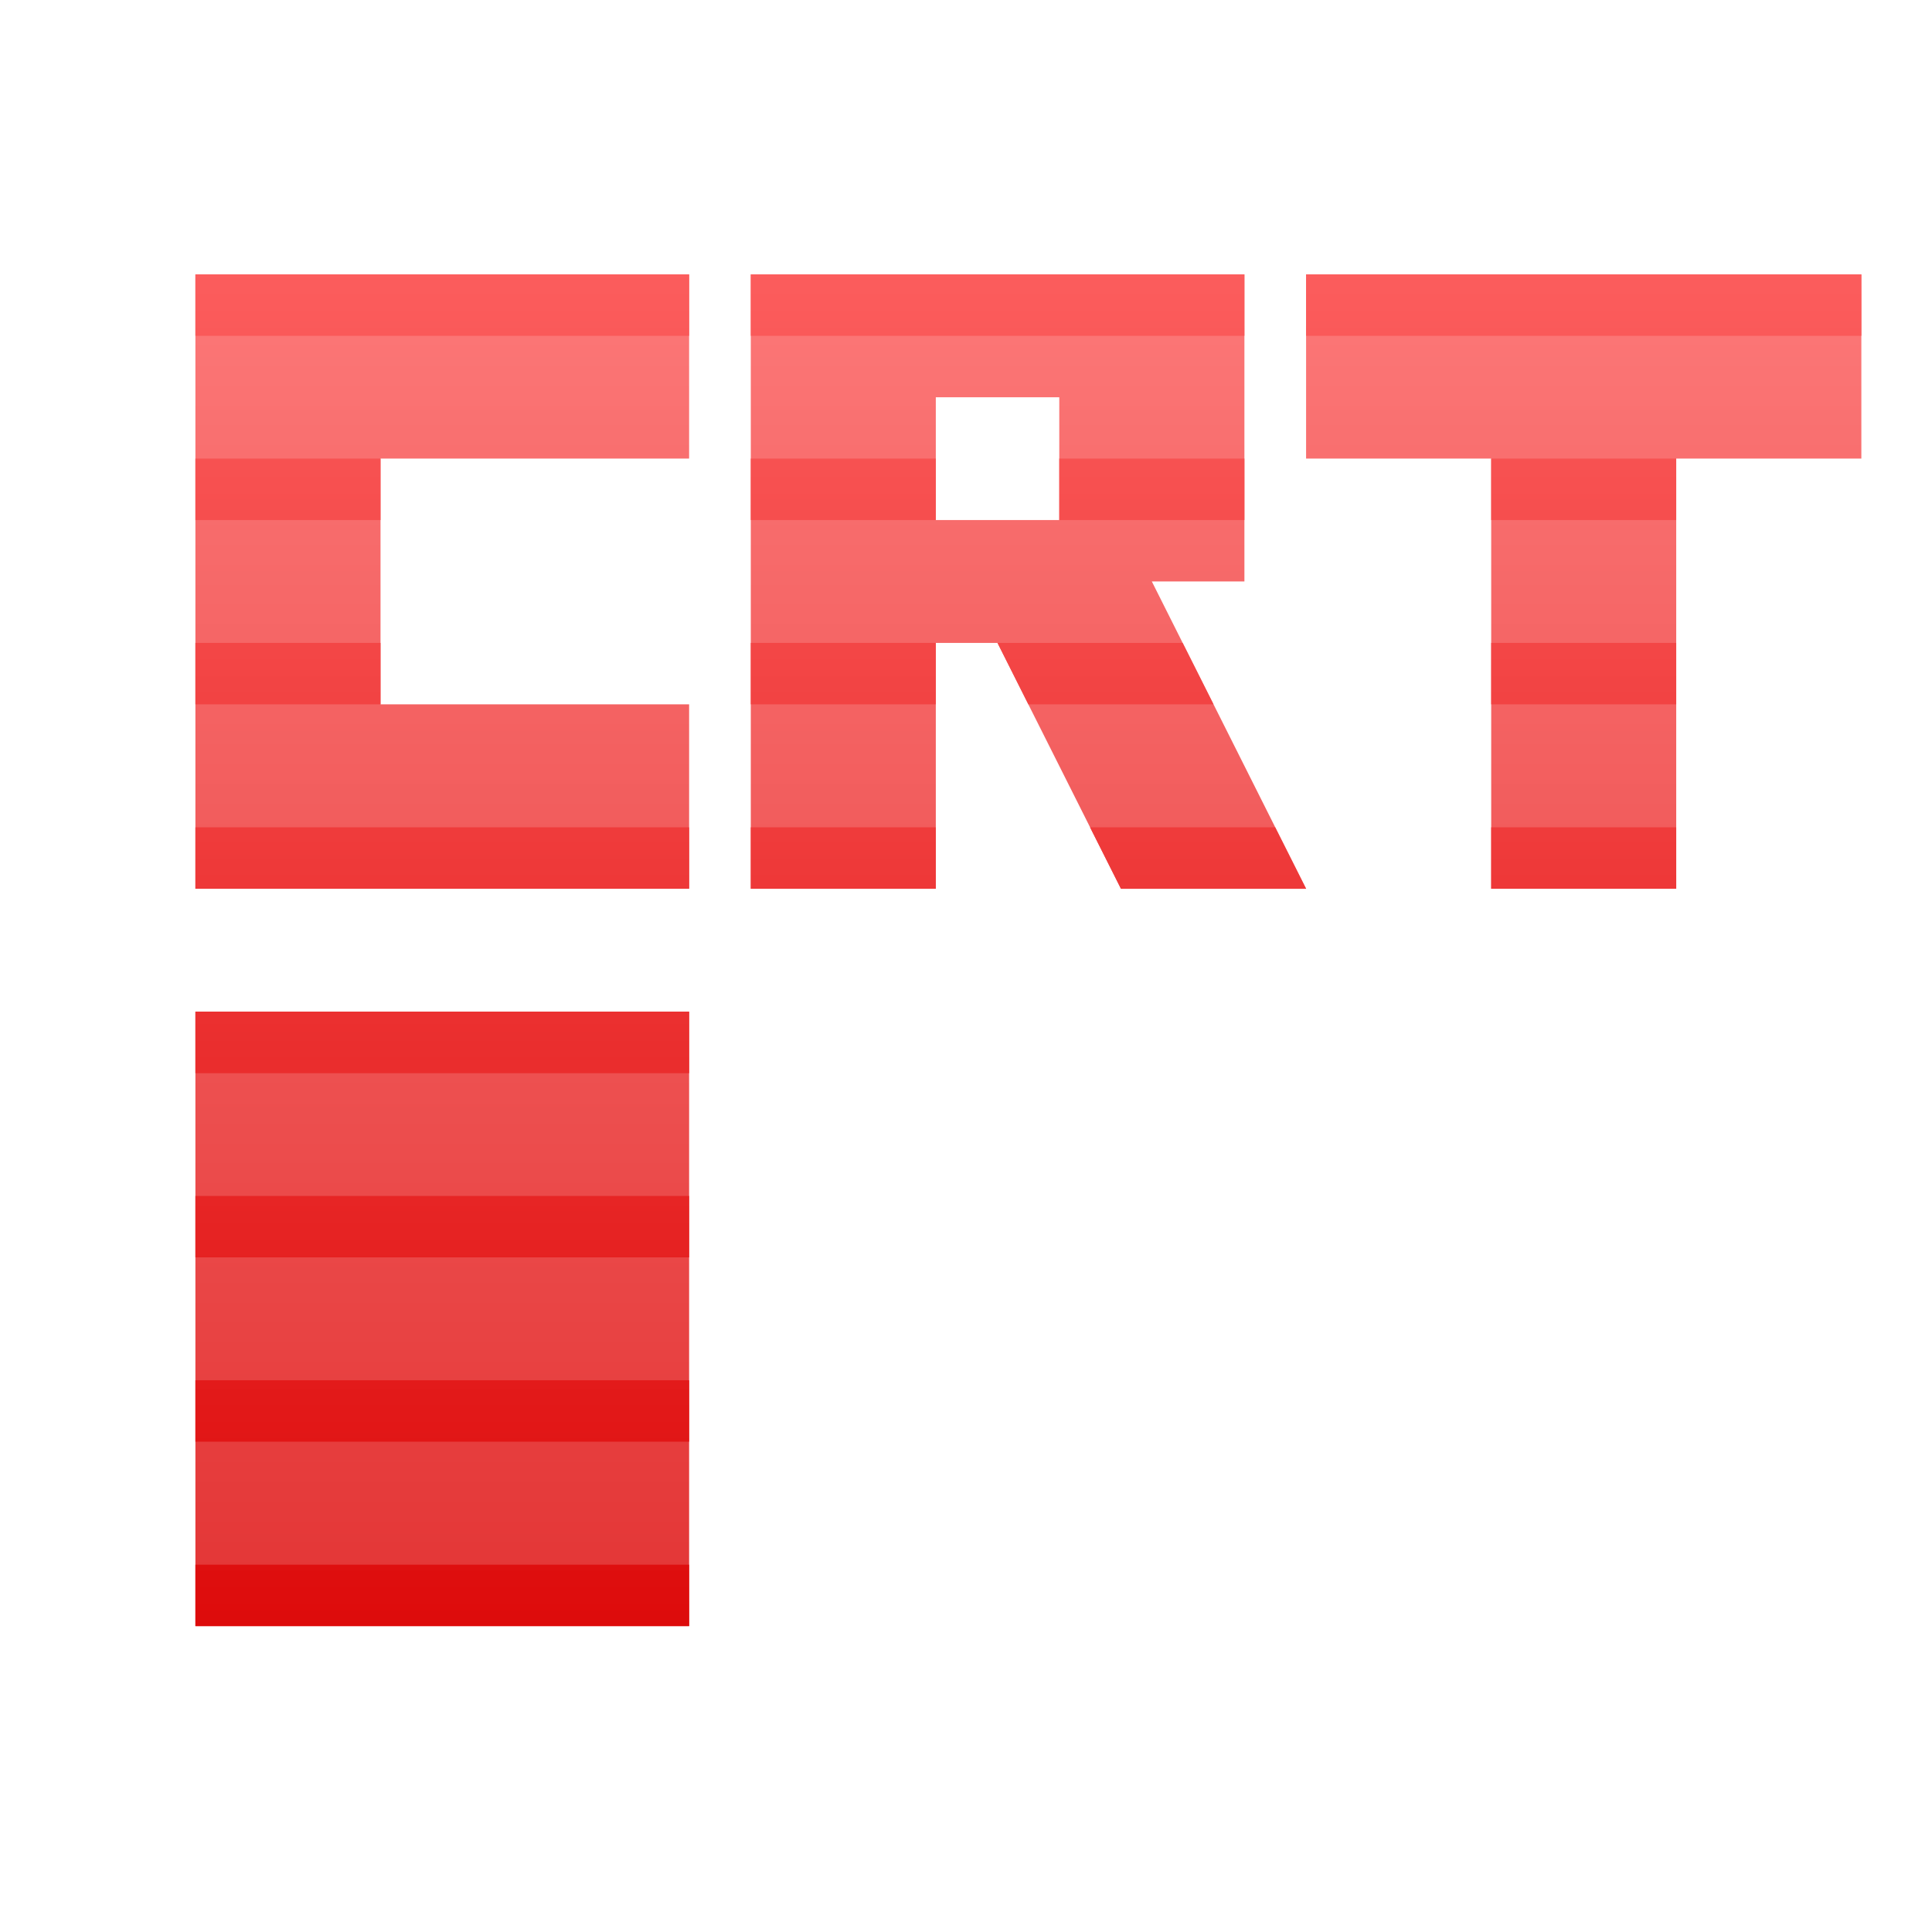 <svg xmlns="http://www.w3.org/2000/svg" xmlns:xlink="http://www.w3.org/1999/xlink" width="64" height="64" viewBox="0 0 64 64" version="1.1">
<defs> <linearGradient id="linear0" gradientUnits="userSpaceOnUse" x1="0" y1="0" x2="0" y2="1" gradientTransform="matrix(55.992,0,0,56,4.004,4)"> <stop offset="0" style="stop-color:#ff6666;stop-opacity:1;"/> <stop offset="1" style="stop-color:#d90000;stop-opacity:1;"/> </linearGradient> </defs>
<g id="surface1">
<path style=" stroke:none;fill-rule:evenodd;fill:url(#linear0);fill-opacity:0.831;" d="M 6.473 9.09 L 6.473 29.441 L 22.828 29.441 L 22.828 23.332 L 12.605 23.332 L 12.605 15.191 L 22.828 15.191 L 22.828 9.09 Z M 6.473 9.09 "/>
<path style=" stroke:none;fill-rule:evenodd;fill:url(#linear0);fill-opacity:0.831;" d="M 24.871 9.09 L 24.871 29.441 L 31 29.441 L 31 21.297 L 33.043 21.297 L 37.133 29.441 L 43.266 29.441 L 38.156 19.262 L 41.223 19.262 L 41.223 9.09 Z M 31 13.16 L 35.09 13.16 L 35.09 17.227 L 31 17.227 Z M 31 13.16 "/>
<path style=" stroke:none;fill-rule:evenodd;fill:url(#linear0);fill-opacity:0.831;" d="M 43.266 9.09 L 43.266 15.191 L 49.398 15.191 L 49.398 29.441 L 55.527 29.441 L 55.527 15.191 L 61.66 15.191 L 61.66 9.09 Z M 43.266 9.09 "/>
<path style=" stroke:none;fill-rule:evenodd;fill:url(#linear0);fill-opacity:0.831;" d="M 6.473 33.512 L 6.473 53.867 L 22.828 53.867 L 22.828 33.512 Z M 6.473 33.512 "/>
<path style=" stroke:none;fill-rule:nonzero;fill:url(#linear0);fill-opacity:1;" d="M 6.473 9.09 L 22.828 9.09 L 22.828 11.125 L 6.473 11.125 Z M 6.473 9.09 "/>
<path style=" stroke:none;fill-rule:nonzero;fill:url(#linear0);fill-opacity:1;" d="M 24.871 9.09 L 41.223 9.09 L 41.223 11.125 L 24.871 11.125 Z M 24.871 9.09 "/>
<path style=" stroke:none;fill-rule:nonzero;fill:url(#linear0);fill-opacity:1;" d="M 43.266 9.09 L 61.66 9.09 L 61.66 11.125 L 43.266 11.125 Z M 43.266 9.09 "/>
<path style=" stroke:none;fill-rule:nonzero;fill:url(#linear0);fill-opacity:1;" d="M 6.473 15.191 L 12.605 15.191 L 12.605 17.227 L 6.473 17.227 Z M 6.473 15.191 "/>
<path style=" stroke:none;fill-rule:nonzero;fill:url(#linear0);fill-opacity:1;" d="M 24.871 15.191 L 31 15.191 L 31 17.227 L 24.871 17.227 Z M 24.871 15.191 "/>
<path style=" stroke:none;fill-rule:nonzero;fill:url(#linear0);fill-opacity:1;" d="M 35.09 15.191 L 41.223 15.191 L 41.223 17.227 L 35.09 17.227 Z M 35.09 15.191 "/>
<path style=" stroke:none;fill-rule:nonzero;fill:url(#linear0);fill-opacity:1;" d="M 49.398 15.191 L 55.527 15.191 L 55.527 17.227 L 49.398 17.227 Z M 49.398 15.191 "/>
<path style=" stroke:none;fill-rule:nonzero;fill:url(#linear0);fill-opacity:1;" d="M 6.473 21.297 L 12.605 21.297 L 12.605 23.332 L 6.473 23.332 Z M 6.473 21.297 "/>
<path style=" stroke:none;fill-rule:nonzero;fill:url(#linear0);fill-opacity:1;" d="M 24.871 21.297 L 31 21.297 L 31 23.332 L 24.871 23.332 Z M 24.871 21.297 "/>
<path style=" stroke:none;fill-rule:nonzero;fill:url(#linear0);fill-opacity:1;" d="M 33.043 21.297 L 39.176 21.297 L 40.199 23.332 L 34.066 23.332 Z M 33.043 21.297 "/>
<path style=" stroke:none;fill-rule:nonzero;fill:url(#linear0);fill-opacity:1;" d="M 49.398 21.297 L 55.527 21.297 L 55.527 23.332 L 49.398 23.332 Z M 49.398 21.297 "/>
<path style=" stroke:none;fill-rule:nonzero;fill:url(#linear0);fill-opacity:1;" d="M 6.473 27.406 L 22.828 27.406 L 22.828 29.441 L 6.473 29.441 Z M 6.473 27.406 "/>
<path style=" stroke:none;fill-rule:nonzero;fill:url(#linear0);fill-opacity:1;" d="M 24.871 27.406 L 31 27.406 L 31 29.441 L 24.871 29.441 Z M 24.871 27.406 "/>
<path style=" stroke:none;fill-rule:nonzero;fill:url(#linear0);fill-opacity:1;" d="M 36.109 27.406 L 42.242 27.406 L 43.266 29.441 L 37.133 29.441 Z M 36.109 27.406 "/>
<path style=" stroke:none;fill-rule:nonzero;fill:url(#linear0);fill-opacity:1;" d="M 49.398 27.406 L 55.527 27.406 L 55.527 29.441 L 49.398 29.441 Z M 49.398 27.406 "/>
<path style=" stroke:none;fill-rule:nonzero;fill:url(#linear0);fill-opacity:1;" d="M 6.473 33.512 L 22.828 33.512 L 22.828 35.551 L 6.473 35.551 Z M 6.473 33.512 "/>
<path style=" stroke:none;fill-rule:nonzero;fill:url(#linear0);fill-opacity:1;" d="M 6.473 39.617 L 22.828 39.617 L 22.828 41.652 L 6.473 41.652 Z M 6.473 39.617 "/>
<path style=" stroke:none;fill-rule:nonzero;fill:url(#linear0);fill-opacity:1;" d="M 6.473 45.723 L 22.828 45.723 L 22.828 47.758 L 6.473 47.758 Z M 6.473 45.723 "/>
<path style=" stroke:none;fill-rule:nonzero;fill:url(#linear0);fill-opacity:1;" d="M 6.473 51.832 L 22.828 51.832 L 22.828 53.867 L 6.473 53.867 Z M 6.473 51.832 "/>
</g>
</svg>
